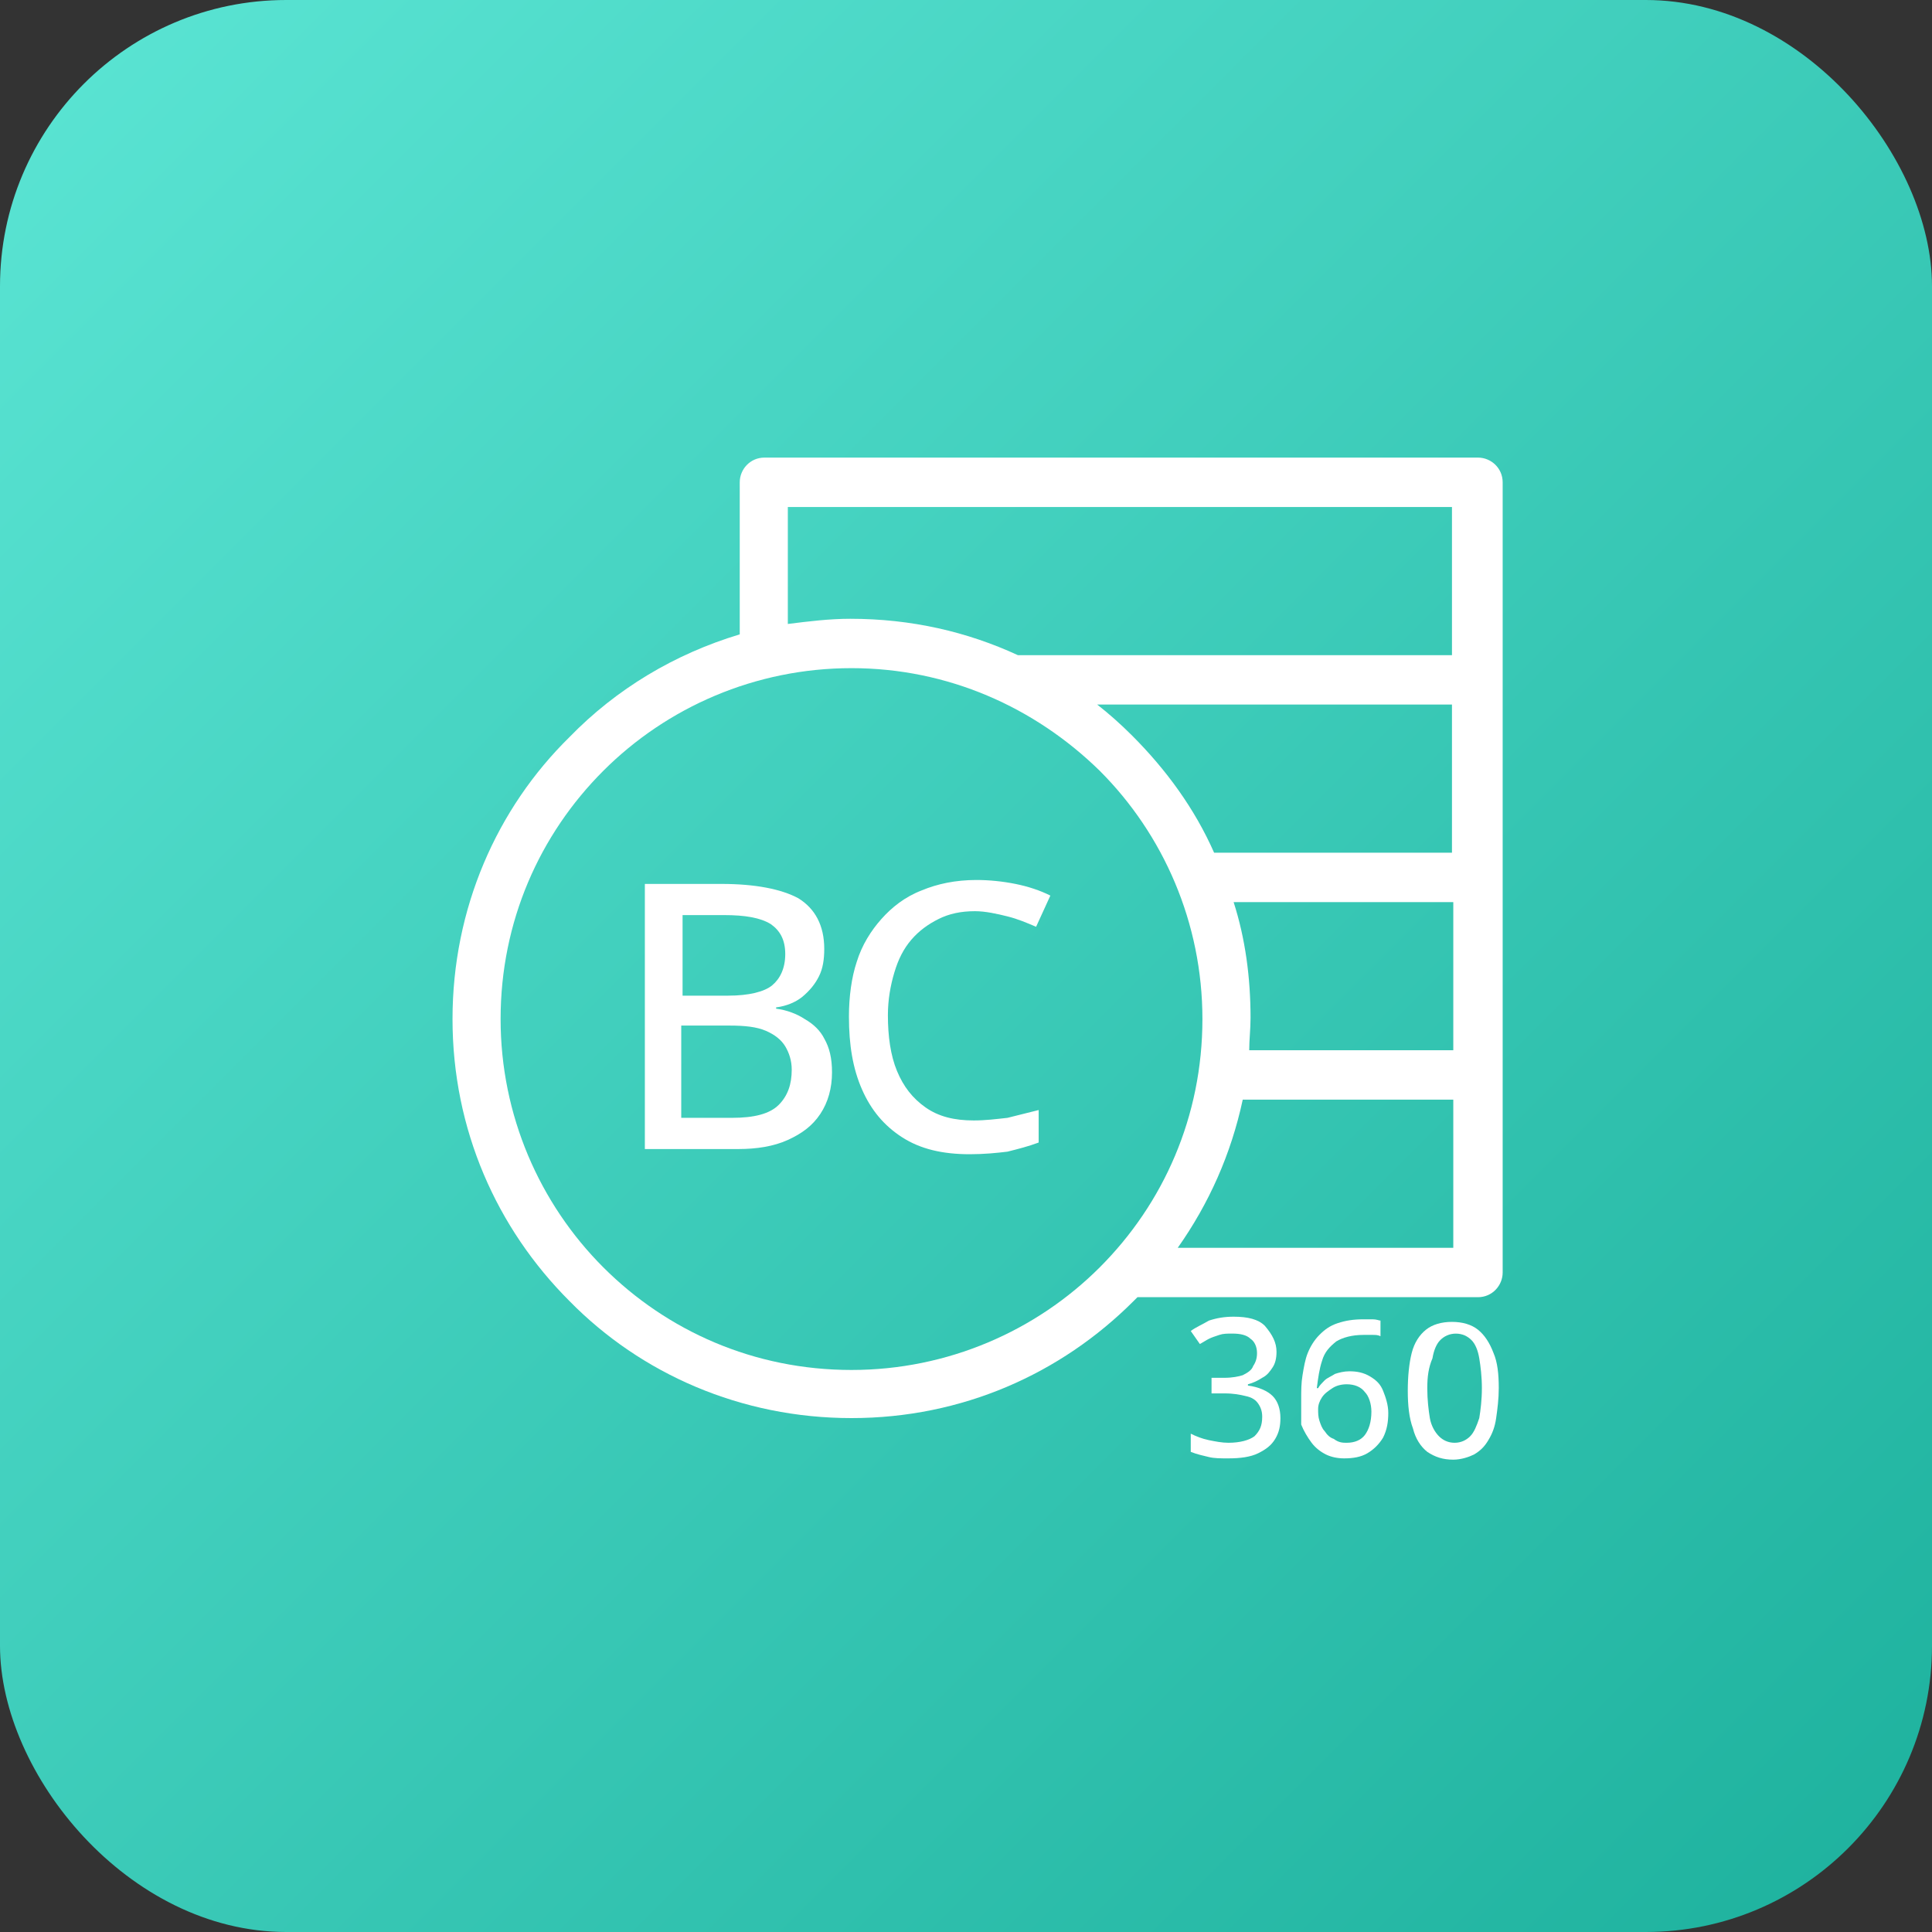 <svg width="54" height="54" viewBox="0 0 54 54" fill="none" xmlns="http://www.w3.org/2000/svg">
<rect x="0" y="0" width="54" height="54" fill="#333333" stroke="none"/>
<rect width="54" height="54" rx="8" fill="url(#paint0_linear_338_15601)"/>
<path fill-rule="evenodd" clip-rule="evenodd" d="M23.8 18.675C21.112 18.675 18.642 19.765 16.862 21.545C15.082 23.325 13.992 25.759 13.992 28.483C13.992 31.172 15.082 33.642 16.862 35.422C18.642 37.202 21.076 38.291 23.8 38.291C26.488 38.291 28.959 37.202 30.739 35.422C32.519 33.642 33.608 31.208 33.608 28.483C33.608 25.795 32.519 23.325 30.739 21.545C28.922 19.765 26.488 18.675 23.8 18.675ZM20.676 17.731V13.481C20.676 13.117 20.967 12.79 21.366 12.79H41.31C41.673 12.79 42 13.081 42 13.481V19.002V24.524V30.045V35.567C42 35.93 41.709 36.257 41.31 36.257H31.792L31.683 36.366C29.649 38.401 26.888 39.636 23.8 39.636C20.713 39.636 17.916 38.401 15.918 36.366C13.883 34.332 12.648 31.571 12.648 28.483C12.648 25.396 13.883 22.599 15.918 20.601C17.225 19.256 18.86 18.276 20.676 17.731ZM32.918 34.877C33.79 33.642 34.408 32.261 34.735 30.736H40.62V34.877H32.918ZM34.916 29.355H40.62V25.214H34.48C34.807 26.231 34.953 27.321 34.953 28.447C34.953 28.774 34.916 29.065 34.916 29.355ZM33.935 23.834C33.391 22.599 32.591 21.509 31.647 20.564C31.32 20.237 30.993 19.947 30.666 19.692H40.583V23.834H33.935ZM28.45 18.312H40.583V14.171H22.02V17.44C22.602 17.367 23.183 17.295 23.764 17.295C25.471 17.295 27.033 17.658 28.45 18.312Z" fill="white"/>
<path d="M18.024 24.706H20.168C21.112 24.706 21.839 24.851 22.311 25.105C22.783 25.396 23.038 25.868 23.038 26.522C23.038 26.812 23.001 27.067 22.892 27.285C22.783 27.503 22.638 27.684 22.42 27.866C22.238 28.011 21.984 28.12 21.693 28.157V28.193C21.984 28.229 22.275 28.338 22.492 28.483C22.747 28.629 22.928 28.81 23.038 29.028C23.183 29.283 23.255 29.573 23.255 29.973C23.255 30.409 23.146 30.808 22.928 31.135C22.71 31.462 22.42 31.68 22.02 31.862C21.621 32.043 21.148 32.116 20.64 32.116H18.024V24.706ZM19.041 27.829H20.349C20.93 27.829 21.366 27.721 21.584 27.539C21.802 27.357 21.948 27.067 21.948 26.667C21.948 26.267 21.802 26.013 21.548 25.832C21.258 25.65 20.822 25.577 20.24 25.577H19.078V27.829H19.041ZM19.041 28.665V31.244H20.458C21.076 31.244 21.512 31.135 21.766 30.881C22.02 30.627 22.129 30.3 22.129 29.9C22.129 29.646 22.057 29.428 21.948 29.246C21.839 29.065 21.657 28.919 21.403 28.81C21.148 28.701 20.822 28.665 20.386 28.665H19.041Z" fill="white"/>
<path d="M27.251 25.468C26.852 25.468 26.525 25.541 26.234 25.686C25.944 25.831 25.689 26.013 25.471 26.267C25.253 26.522 25.108 26.812 24.999 27.176C24.89 27.539 24.817 27.939 24.817 28.374C24.817 28.956 24.89 29.5 25.072 29.936C25.253 30.372 25.508 30.699 25.871 30.954C26.234 31.208 26.67 31.317 27.215 31.317C27.542 31.317 27.833 31.28 28.16 31.244C28.45 31.172 28.741 31.099 29.031 31.026V31.934C28.741 32.043 28.45 32.116 28.16 32.189C27.869 32.225 27.506 32.261 27.106 32.261C26.343 32.261 25.726 32.116 25.217 31.789C24.709 31.462 24.345 31.026 24.091 30.445C23.837 29.864 23.728 29.21 23.728 28.411C23.728 27.866 23.8 27.321 23.946 26.885C24.091 26.413 24.345 26.013 24.636 25.686C24.927 25.359 25.29 25.069 25.762 24.887C26.198 24.705 26.706 24.596 27.288 24.596C27.651 24.596 28.014 24.633 28.378 24.705C28.741 24.778 29.068 24.887 29.358 25.032L28.959 25.904C28.704 25.795 28.45 25.686 28.16 25.614C27.869 25.541 27.542 25.468 27.251 25.468Z" fill="white"/>
<path d="M35.679 37.783C35.679 37.965 35.643 38.11 35.57 38.219C35.497 38.328 35.425 38.437 35.279 38.51C35.17 38.582 35.025 38.655 34.88 38.691V38.727C35.17 38.764 35.425 38.873 35.57 39.018C35.715 39.163 35.788 39.381 35.788 39.636C35.788 39.854 35.752 40.035 35.643 40.217C35.534 40.398 35.388 40.508 35.17 40.617C34.953 40.725 34.662 40.762 34.335 40.762C34.117 40.762 33.935 40.762 33.79 40.725C33.645 40.689 33.463 40.653 33.282 40.58V40.072C33.427 40.144 33.608 40.217 33.79 40.253C33.972 40.289 34.153 40.326 34.335 40.326C34.662 40.326 34.916 40.253 35.062 40.144C35.207 39.999 35.279 39.854 35.279 39.599C35.279 39.454 35.243 39.345 35.17 39.236C35.098 39.127 34.989 39.054 34.807 39.018C34.662 38.982 34.48 38.946 34.226 38.946H33.863V38.51H34.226C34.444 38.51 34.626 38.473 34.735 38.437C34.88 38.364 34.989 38.292 35.025 38.183C35.098 38.074 35.134 37.965 35.134 37.819C35.134 37.638 35.062 37.492 34.953 37.42C34.843 37.311 34.662 37.274 34.444 37.274C34.299 37.274 34.19 37.274 34.081 37.311C33.972 37.347 33.863 37.383 33.79 37.42C33.717 37.456 33.608 37.529 33.536 37.565L33.282 37.202C33.427 37.093 33.608 37.02 33.79 36.911C34.008 36.839 34.226 36.802 34.48 36.802C34.88 36.802 35.17 36.875 35.352 37.056C35.57 37.311 35.679 37.529 35.679 37.783Z" fill="white"/>
<path d="M36.369 39.091C36.369 38.873 36.369 38.655 36.406 38.437C36.442 38.219 36.478 38.001 36.551 37.819C36.624 37.638 36.733 37.456 36.878 37.311C37.023 37.165 37.169 37.056 37.386 36.984C37.605 36.911 37.822 36.875 38.113 36.875C38.186 36.875 38.258 36.875 38.367 36.875C38.476 36.875 38.549 36.911 38.585 36.911V37.347C38.513 37.311 38.44 37.311 38.367 37.311C38.295 37.311 38.222 37.311 38.113 37.311C37.786 37.311 37.532 37.383 37.35 37.492C37.169 37.638 37.023 37.783 36.951 38.037C36.878 38.255 36.842 38.51 36.805 38.8H36.842C36.878 38.727 36.951 38.655 37.023 38.582C37.096 38.51 37.205 38.473 37.314 38.401C37.423 38.364 37.568 38.328 37.713 38.328C37.931 38.328 38.113 38.364 38.295 38.473C38.476 38.582 38.585 38.691 38.658 38.873C38.731 39.054 38.803 39.272 38.803 39.49C38.803 39.745 38.767 39.963 38.658 40.181C38.549 40.362 38.404 40.508 38.222 40.617C38.04 40.725 37.822 40.762 37.568 40.762C37.386 40.762 37.205 40.725 37.06 40.653C36.914 40.58 36.769 40.471 36.66 40.326C36.551 40.181 36.442 39.999 36.369 39.817C36.369 39.636 36.369 39.381 36.369 39.091ZM37.641 40.326C37.859 40.326 38.04 40.253 38.149 40.108C38.258 39.963 38.331 39.745 38.331 39.454C38.331 39.236 38.258 39.018 38.149 38.909C38.04 38.764 37.859 38.691 37.641 38.691C37.495 38.691 37.35 38.727 37.241 38.8C37.132 38.873 37.023 38.945 36.951 39.054C36.878 39.163 36.842 39.272 36.842 39.381C36.842 39.49 36.842 39.599 36.878 39.708C36.914 39.817 36.951 39.926 37.023 39.999C37.096 40.108 37.169 40.181 37.278 40.217C37.423 40.326 37.532 40.326 37.641 40.326Z" fill="white"/>
<path d="M41.891 38.8C41.891 39.091 41.855 39.381 41.818 39.636C41.782 39.89 41.709 40.072 41.6 40.253C41.491 40.435 41.382 40.544 41.201 40.653C41.055 40.725 40.837 40.798 40.619 40.798C40.329 40.798 40.111 40.725 39.893 40.58C39.711 40.435 39.566 40.217 39.493 39.926C39.384 39.636 39.348 39.272 39.348 38.873C39.348 38.473 39.384 38.11 39.457 37.819C39.529 37.529 39.675 37.311 39.856 37.166C40.038 37.02 40.292 36.947 40.583 36.947C40.874 36.947 41.128 37.02 41.31 37.166C41.491 37.311 41.636 37.529 41.745 37.819C41.855 38.074 41.891 38.401 41.891 38.8ZM39.893 38.8C39.893 39.127 39.929 39.418 39.965 39.636C40.002 39.854 40.111 40.035 40.22 40.144C40.329 40.253 40.474 40.326 40.656 40.326C40.837 40.326 40.983 40.253 41.092 40.144C41.201 40.035 41.273 39.854 41.346 39.636C41.382 39.418 41.419 39.127 41.419 38.8C41.419 38.473 41.382 38.183 41.346 37.965C41.31 37.747 41.237 37.565 41.128 37.456C41.019 37.347 40.874 37.275 40.692 37.275C40.51 37.275 40.365 37.347 40.256 37.456C40.147 37.565 40.074 37.747 40.038 37.965C39.929 38.219 39.893 38.473 39.893 38.8Z" fill="white"/>
<defs>
<linearGradient id="paint0_linear_338_15601" x1="0" y1="0" x2="54" y2="54" gradientUnits="userSpaceOnUse">
<stop stop-color="#5BE5D4"/>
<stop offset="1" stop-color="#1DB19D"/>
</linearGradient>
</defs>
</svg>
